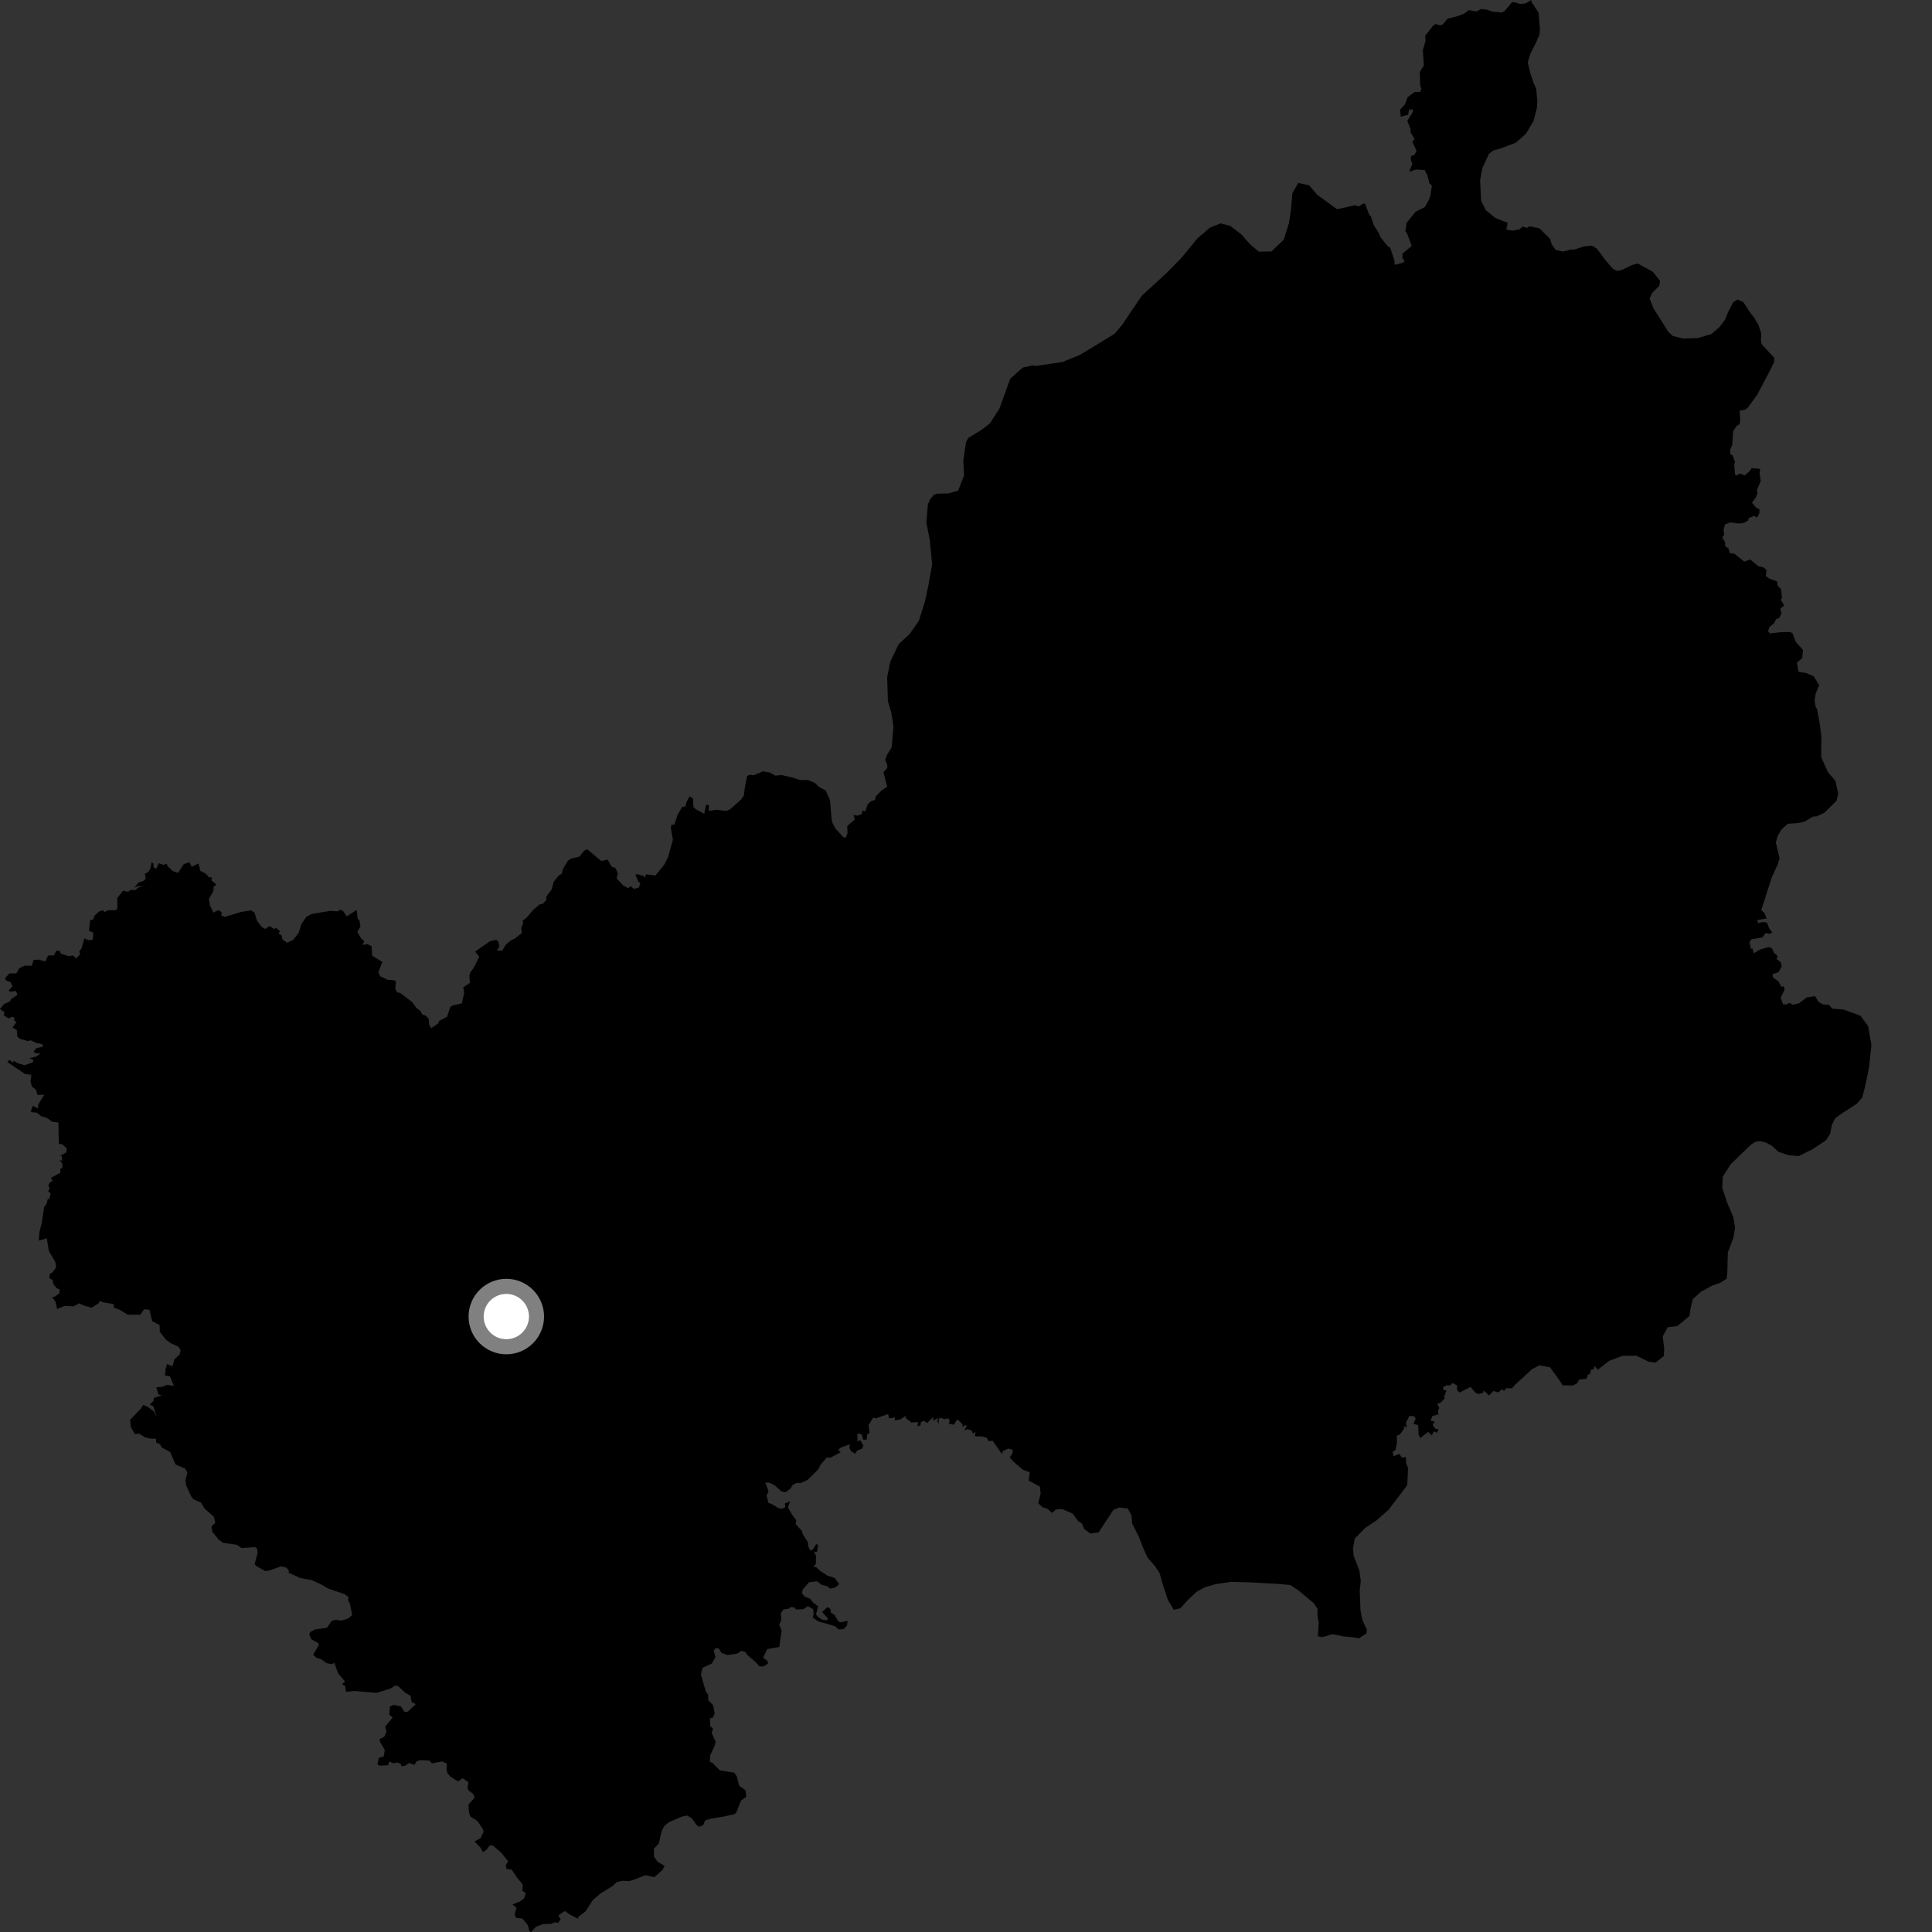 <?xml version="1.0" encoding="utf-8" ?>
<svg baseProfile="full" height="1024" version="1.1" width="1024" xmlns="http://www.w3.org/2000/svg" xmlns:ev="http://www.w3.org/2001/xml-events" xmlns:xlink="http://www.w3.org/1999/xlink"><rect width="100%" height="100%" fill="#333333" stroke="none"/><defs /><polygon fill="black" points="467.884,750.443 470.763,749.486 471.193,751.828 474.339,751.212 474.277,752.902 477.344,752.235 479.972,750.42 480.033,751.523 483.057,753.966 486.608,753.735 486.293,755.947 487.848,755.413 488.138,753.746 489.615,753.046 491.436,754.233 494.59,751.073 494.625,753.062 497.171,751.494 496.741,753.263 497.586,754.66 497.513,752.321 498.464,751.39 500.566,752.178 502.498,751.728 503.355,752.816 502.924,754.605 505.644,755.14 507.415,752.227 510.14,754.905 510.217,756.615 511.26,755.356 512.5,755.632 511.011,758.218 512.666,757.519 514.938,758.122 515.681,759.95 517.011,758.858 516.755,761.277 520.483,761.334 523.022,762.083 523.985,763.872 526.124,763.619 531.006,770.649 531.453,769.24 534.417,767.736 536.788,768.453 536.647,770.224 535.2,772.45 537.311,774.865 542.244,779.051 545.785,780.27 545.228,784.77 551.183,787.942 551.547,791.53 550.318,796.799 552.711,798.927 555.122,799.644 557.594,801.887 559.704,800.087 562.918,799.83 568.581,802.268 571.42,806.224 573.312,807.349 574.823,810.585 578.031,812.811 582.303,812.158 590.076,800.335 593.326,798.995 597.749,799.538 599.754,803.291 600.055,807.529 603.564,814.353 605.561,819.633 608.23,825.596 612.27,830.208 614.616,833.789 616.096,839.067 618.909,847.754 622.091,853.207 625.668,852.394 629.444,848.188 634.246,843.649 638.508,841.324 644.119,839.675 652.453,838.403 662.798,838.689 677.737,839.523 683.832,840.092 687.888,842.68 696.327,849.716 698.331,852.788 698.301,856.521 698.949,860.091 698.544,867.226 700.8,867.742 706.192,866.151 712.147,867.336 717.658,867.849 720.122,868.429 724.236,865.747 724.425,863.706 722.092,858.601 721.112,853.667 720.687,843.139 721.25,837.884 720.452,832.272 717.457,824.619 717.149,820.535 718.05,815.458 723.718,809.735 729.535,805.869 735.887,800.314 745.885,787.152 746.296,777.984 745.215,775.434 745.279,772.292 743.061,772.59 741.678,770.626 738.591,771.776 738.175,769.394 739.601,768.618 740.395,764.717 740.354,760.885 741.947,760.295 744.208,757.247 744.067,755.67 745.622,756.697 745.187,754.12 746.934,750.523 749.329,750.524 750.377,751.869 749.171,754.644 751.682,755.376 751.877,760.353 752.793,762.242 756.953,758.904 758.874,760.777 759.967,758.619 761.554,759.368 762.516,757.621 760.719,757.253 759.346,755.247 760.508,753.513 758.253,752.997 759.19,750.478 762.424,749.658 762.125,747.648 762.867,746.262 761.754,743.991 763.386,743.545 765.822,741.095 765.318,740.537 766.656,736.969 764.928,736.632 764.956,735.138 766.778,734.209 768.676,734.321 769.755,733.029 772.274,734.234 772.292,736.799 773.568,738.082 779.425,735.111 781.995,738.129 783.642,738.888 786.12,738.178 786.364,736.923 789.174,739.623 791.531,737.223 794.062,738.017 796.126,736.275 797.205,737.237 798.235,735.78 801.405,735.835 803.093,733.895 812.021,725.653 815.954,723.65 821.554,724.714 826.427,731.375 828.273,734.276 833.709,734.328 835.93,733.163 836.901,731.241 840.868,730.772 841.561,728.684 842.796,728.123 843.231,725.931 844.603,725.854 845.167,724.024 846.878,725.976 852.848,721.282 859.833,718.641 867.295,718.554 873.703,721.687 877.437,722.236 881.871,718.719 882.072,714.992 881.29,708.37 883.87,703.478 888.969,702.857 895.453,697.494 896.165,692.751 897.231,688.524 901.505,684.668 907.644,681.343 911.89,679.864 915.164,677.733 915.511,674.687 915.783,663.831 918.726,656.05 919.627,650.63 918.661,645.02 915.33,637.181 912.841,629.683 913.058,623.748 917.199,617.178 927.8,606.935 930.197,605.255 932.759,604.78 936.14,605.653 939.004,607.215 942.568,610.464 947.635,612.207 953.261,612.767 960.426,609.259 967.793,604.393 970.036,600.851 970.92,596.277 972.656,592.723 976.096,590.202 984.146,584.998 987.062,581.622 988.654,575.354 990.611,565.859 991.9,553.824 990.118,543.798 986.074,538.351 977.067,535.061 971.237,534.625 969.219,532.523 966.264,532.371 963.858,530.999 962.002,527.941 957.567,528.659 953.592,531.731 950.029,532.533 948.555,531.501 946.697,532.431 945.002,532.263 943.802,528.775 945.877,524.557 945.435,522.706 944.195,522.991 942.528,520.026 939.816,518.159 939.435,516.307 942.651,515.269 944.295,512.324 943.964,510.083 941.58,508.268 942.268,506.801 940.083,504.832 939.207,502.631 937.533,501.989 933.068,503.178 929.552,505.264 928.777,502.631 928.022,502.968 927.26,499.37 928.355,497.832 934.188,496.801 935.83,494.505 937.901,495.004 939.32,494.125 937.632,491.942 936.619,489.093 934.519,488.656 931.84,489.254 931.3,487.67 936.318,486.801 935.226,483.912 933.487,482.407 939.208,464.696 942.329,457.937 943.21,454.889 941.242,446.566 942.114,443.344 944.185,439.633 947.622,436.614 952.219,436.309 956.125,435.662 960.918,432.821 962.959,432.662 966.887,430.824 973.412,424.425 974.304,420.701 972.825,413.912 968.787,409.128 965.271,401.308 965.36,390.276 964.409,382.977 963.101,376.016 962.273,374.485 961.787,371.252 962.321,367.692 964.195,363.111 961.286,358.456 957.48,356.773 953.264,356.064 952.396,351.261 955.235,348.745 955.613,344.489 951.844,340.232 950.045,335.59 948.79,334.982 943.396,335.12 938.088,335.741 937.102,334.487 937.861,332.355 940.322,330.281 941.357,328.212 943.051,327.499 944.256,324.939 943.6,322.588 945.732,320.892 943.821,317.943 944.506,316.878 943.976,312.211 942.23,310.514 941.85,308.144 937.937,306.738 935.922,305.358 936.268,302.088 934.679,300.7 931.931,300.056 927.657,296.536 924.448,297.654 919.159,293.393 916.814,293.283 916.209,290.759 914.413,289.441 914.301,287.38 912.835,284.904 913.868,283.503 913.5,281.022 914.261,277.969 917.193,276.892 921.444,277.499 924.225,277.18 926.682,275.763 926.735,274.677 929.687,273.425 931.266,274.352 932.53,271.896 932.506,269.917 930.61,268.918 928.59,266.431 930.844,263.353 931.534,261.141 931.152,259.827 933.244,254.823 932.632,251.039 932.897,248.529 928.359,248.116 927.604,249.445 924.718,252.009 922.259,250.966 920.188,252.108 919.587,251.399 919.168,246.222 919.588,244.85 918.373,241.404 917.08,240.63 917.088,238.12 918.173,235.664 918.562,228.678 920.419,225.784 922.044,224.755 922.378,222.461 922.047,217.654 924.667,217.284 926.223,216.284 931.384,209.211 938.293,196.059 940.361,191.836 940.387,189.634 933.817,182.619 933.329,180.58 933.528,176.853 932.039,172.261 929.533,168.004 928.184,166.453 923.995,160.144 920.956,158.752 918.571,160.25 915.976,165.309 914.243,169.533 911.325,173.394 907.055,177.077 899.755,179.203 891.948,179.442 886.538,178.031 884.184,175.8 876.324,163.331 874.327,158.226 875.711,155.179 879.478,151.497 879.834,148.795 875.989,144.001 868.053,139.672 864.998,140.48 859.545,143.131 857.163,143.614 854.806,142.407 851.109,138.124 846.412,131.81 843.87,130.254 839.622,130.555 834.696,132.203 832.306,132.348 828.391,133.325 824.493,132.448 822.48,129.543 821.485,126.489 815.918,121.01 810.659,119.954 809.401,120.798 806.975,120.071 805.368,121.569 801.632,122.238 798.386,121.681 799.123,118.092 792.656,115.587 787.578,111.49 785.063,106.557 784.481,95.533 785.736,88.929 789.196,81.497 791.434,79.809 795.873,78.489 803.387,75.658 808.867,70.781 812.844,64.037 814.611,57.099 814.805,53.377 814.191,46.921 812.852,44.031 811.185,39.105 809.751,33.076 811.163,28.368 814.197,22.41 815.891,18.491 816.21,15.609 815.488,6.784 811.774,1.063 811.67,0.0 808.585,1.806 805.713,2.12 802.541,1.146 801.258,1.365 797.351,5.988 795.859,6.616 790.869,6.154 788.428,5.191 785.135,4.747 782.466,6.105 778.641,5.341 776.068,7.23 771.79,8.794 767.316,9.826 764.727,12.881 763.451,13.407 760.899,12.76 759.762,13.389 755.355,18.98 755.548,21.741 754.133,26.602 754.665,34.703 752.547,38.098 752.7,45.042 753.38,47.306 752.613,48.734 749.761,48.771 746.106,51.484 744.676,55.251 742.115,58.142 742.422,61.867 746.336,60.802 746.862,58.136 748.788,57.982 748.93,59.189 745.876,64.063 747.69,68.471 747.505,69.861 749.756,73.77 748.555,75.084 750.82,80.047 749.457,82.301 747.846,82.61 747.765,84.943 748.595,86.736 746.896,91.026 750.555,89.857 755.115,90.146 756.562,93.027 757.599,97.095 758.915,98.37 758.129,103.707 757.049,106.568 755.167,109.772 750.326,112.225 745.507,118.137 744.862,122.791 745.658,123.47 748.251,130.382 743.273,134.452 743.321,136.653 744.516,138.532 743.139,139.385 739.213,140.358 739.008,137.737 736.809,131.297 735.47,130.471 731.76,125.836 730.608,123.189 728.109,119.318 726.642,114.735 725.738,113.871 723.557,108.006 722.619,107.857 720.231,109.401 718.072,108.785 708.699,110.906 698.066,103.172 693.867,98.217 688.098,96.978 684.996,102.363 684.246,111.18 683.159,118.287 680.364,127.074 673.869,133.281 667.24,133.376 662.866,129.768 657.822,124.119 651.933,119.642 646.854,118.414 641.22,120.724 634.568,126.426 626.317,136.519 618.254,144.751 605.226,156.678 594.71,172.206 590.756,176.922 589.804,177.51 572.597,187.996 563.191,191.845 549.18,193.971 547.65,193.622 542.176,194.782 535.472,200.676 529.704,216.587 524.694,224.358 519.881,228.064 513.197,232.094 511.993,234.452 510.546,244.28 510.984,251.919 507.849,260.045 502.723,261.534 496.59,261.663 494.883,262.326 492.986,264.68 491.778,267.388 491.003,277.049 492.804,286.229 494.043,299.128 492.08,310.138 490.295,318.607 486.979,329.096 482.155,336.014 476.323,341.396 471.814,350.852 470.217,358.977 470.604,371.715 472.439,377.835 473.552,384.967 472.605,396.158 470.108,400.132 469.156,402.773 470.323,405.626 470.212,407.124 468.244,409.275 470.226,416.97 467.029,419.143 464.072,422.271 463.821,423.943 461.496,424.757 459.889,426.336 458.602,430.054 457.148,429.59 456.727,431.497 454.57,432.312 452.423,431.915 453.059,434.323 449.037,437.845 449.215,441.626 448.155,444.102 446.92,443.641 442.921,439.337 441.163,436.047 440.717,433.558 439.902,423.991 437.643,419.004 434.072,417.075 431.939,414.994 428.177,413.393 423.996,413.431 420.064,412.125 414.229,410.763 410.957,411.116 408.038,409.469 404.289,408.822 399.486,410.938 397.458,410.603 395.995,411.289 394.899,416.721 394.233,421.665 392.829,423.727 387.117,428.843 385.097,429.802 379.633,429.21 375.684,429.844 375.672,426.65 374.185,426.566 373.272,431.302 368.922,429.015 367.565,427.843 367.259,423.126 365.465,422.094 363.641,425.611 363.408,427.283 361.451,427.841 359.186,431.785 357.396,437.129 355.75,437.187 355.603,439.168 356.661,445.082 354.032,454.396 351.954,458.456 347.354,464.054 342.463,463.394 341.705,465.021 340.84,464.191 337.517,463.268 336.8,463.621 338.382,467.436 339.428,467.98 338.603,470.428 335.98,471.113 334.198,469.649 332.988,470.757 330.236,469.263 326.85,465.575 327.469,462.899 326.235,460.135 324.171,459.325 322.113,455.629 318.676,456.368 311.221,450.115 309.658,450.85 307.17,454.021 302.68,455.068 300.965,456.233 298.476,460.463 297.607,463.219 296.212,463.955 293.414,467.442 292.435,471.357 289.613,475.163 289.526,477.032 287.782,478.988 285.973,479.382 282.845,482.024 278.795,486.681 277.018,487.897 277.3,489.462 276.277,491.723 276.587,494.49 272.89,497.466 270.938,498.289 268.168,500.647 266.113,503.936 263.348,503.724 264.778,501.569 264.06,498.901 262.996,498.141 259.656,498.899 251.838,504.362 254.012,507.107 251.058,512.936 249.249,515.467 248.744,517.303 249.096,520.852 245.51,523.387 246.048,526.126 244.791,531.829 239.979,532.851 238.641,533.763 236.963,538.877 232.704,541.147 232.194,542.479 228.508,545.002 227.485,543.079 227.179,540.002 225.747,538.353 223.898,537.738 222.777,535.783 220.729,534.23 218.508,531.175 212.159,526.319 210.496,525.943 209.504,524.072 209.88,520.241 208.757,519.52 205.475,519.322 201.537,517.441 200.537,515.427 202.608,509.815 197.295,506.564 196.932,501.472 194.613,500.379 192.119,500.836 193.111,498.873 191.431,497.365 189.384,493.952 191.051,490.979 190.499,487.88 189.568,486.873 189.041,482.284 183.819,485.672 181.728,482.649 179.958,482.199 179.216,483.023 174.915,482.782 165.209,484.415 162.316,486.018 159.706,489.823 158.318,494.402 155.352,498.183 152.212,499.629 149.74,498.009 149.259,495.753 147.565,494.727 148.479,493.606 146.238,491.722 145.388,492.421 142.906,490.843 140.519,492.378 138.755,491.28 136.145,487.922 134.95,483.838 133.111,482.493 128.104,483.28 118.98,486.014 117.244,485.162 117.481,483.469 115.768,482.392 113.076,483.697 111.255,479.833 110.699,476.415 113.034,472.496 113.24,470.011 114.672,468.815 111.96,466.575 112.442,465.173 110.769,464.928 108.829,462.882 106.196,461.65 105.221,457.632 101.582,459.44 100.439,457.023 97.454,457.964 94.377,462.625 91.503,461.667 88.728,458.963 88.474,457.748 86.672,458.385 84.124,457.523 82.76,460.58 81.384,459.567 81.336,457.747 80.353,457.017 79.729,460.41 78.537,462.215 76.742,463.14 77.229,465.539 76.423,466.722 73.406,467.776 71.162,470.524 73.116,469.704 75.812,469.715 73.336,470.385 71.823,471.703 69.176,471.693 67.885,472.685 65.304,472.048 62.185,475.896 62.188,481.496 61.563,482.404 57.247,482.496 55.243,483.449 54.797,482.54 52.86,482.856 50.044,485.34 49.525,487.256 47.784,487.718 47.152,493.302 49.46,494.347 49.189,497.941 46.952,498.387 44.763,497.302 43.231,502.68 41.941,504.392 42.571,505.613 40.429,508.013 38.702,506.419 36.377,506.803 32.196,505.457 31.767,504.064 29.806,503.886 28.684,506.36 25.459,506.434 24.112,509.553 20.315,508.591 17.752,508.848 16.841,511.89 13.043,511.792 10.228,513.228 8.678,515.892 4.986,515.95 2.774,518.328 3.027,519.534 5.633,520.636 6.639,522.746 4.566,525.023 5.343,525.608 8.532,525.278 9.222,527.27 5.91,529.491 5.269,530.769 2.056,532.22 0.0,534.838 2.362,536.41 1.983,538.132 4.701,539.842 6.311,538.875 7.829,539.644 7.34,540.697 8.777,541.733 6.657,544.596 8.913,545.92 9.208,549.42 10.573,550.61 14.915,551.814 16.26,551.379 19.339,552.814 22.358,553.417 22.859,554.699 19.295,555.56 17.947,557.086 18.548,558.246 21.397,558.208 19.301,559.983 15.588,560.863 17.739,561.856 17.358,563.075 12.962,564.586 9.401,563.534 7.194,562.252 7.003,563.257 5.006,561.751 3.881,562.9 13.203,569.207 16.603,569.66 16.203,573.142 16.874,575.876 18.939,577.445 19.946,580.358 23.403,580.194 20.15,585.699 20.196,587.583 17.296,586.086 16.292,589.439 19.634,589.727 21.875,591.667 24.507,592.337 27.845,594.61 30.949,594.915 31.17,606.298 32.935,606.473 35.372,608.612 35.199,610.719 31.818,612.717 32.77,612.841 32.95,615.22 31.484,614.904 33.041,616.724 33.004,618.988 31.954,619.562 31.959,621.61 26.951,624.297 27.954,626.018 26.437,626.606 25.569,628.582 26.373,629.447 25.534,631.475 26.862,632.541 26.019,635.742 25.357,635.425 24.598,638.288 23.409,639.683 22.187,647.945 20.904,653.005 20.521,657.592 24.828,656.295 25.871,662.928 29.355,669.003 29.799,671.696 27.739,674.471 26.399,675.217 26.194,677.377 27.85,678.458 28.281,680.646 30.143,682.841 31.637,683.364 31.413,685.544 28.967,687.286 27.634,687.425 29.499,690.104 30.26,693.821 34.455,692.13 38.814,692.419 42.004,690.778 44.355,691.929 48.654,693.102 52.36,690.694 52.801,689.557 54.879,690.312 60.216,691.167 60.363,693.023 63.103,694.064 67.742,696.837 74.382,696.779 76.432,693.909 79.211,694.209 80.653,700.25 84.575,702.293 84.723,705.951 87.946,710.015 90.42,711.887 94.534,713.756 95.726,715.562 95.212,717.884 92.46,720.459 91.414,724.146 88.564,722.959 87.811,725.393 87.461,729.087 90.042,729.457 92.171,734.538 88.399,733.991 86.39,734.978 82.817,735.329 83.997,739.092 85.771,739.628 81.541,740.899 81.303,742.555 79.392,744.398 81.339,745.471 83.125,751.097 81.587,748.132 78.216,745.58 75.91,744.667 74.371,746.958 69.008,752.45 69.322,756.276 71.466,760.093 73.875,759.884 76.916,761.856 79.713,762.507 82.606,762.498 82.841,764.614 84.82,765.46 85.696,767.171 90.214,769.634 93.033,776.2 98.032,778.348 99.372,780.373 98.241,784.566 98.697,787.375 101.358,793.177 102.604,794.665 106.584,796.462 108.321,799.45 113.414,804.001 114.096,807.122 112.054,809.1 112.531,811.858 115.947,816.061 118.128,817.694 125.589,818.776 127.928,820.472 135.227,820.004 136.253,820.871 136.568,822.998 134.93,829.043 135.875,830.044 140.523,832.693 143.025,832.317 148.899,830.225 151.729,830.822 153.203,832.529 152.904,833.536 159.083,836.376 165.44,837.567 170.263,839.824 173.824,841.914 182.56,844.902 184.724,846.43 184.456,848.295 185.28,849.396 186.676,855.98 184.476,857.856 181.061,858.934 177.811,858.54 175.784,859.116 173.288,862.753 167.187,863.586 164.385,865.011 163.921,866.492 165.042,868.845 168.723,870.937 169.012,871.878 165.97,877.087 167.707,878.612 170.346,879.505 173.063,881.463 175.805,882.048 177.206,881.351 179.209,886.902 182.859,891.211 181.32,892.742 182.973,893.647 183.37,896.705 187.587,896.243 199.704,897.254 207.136,894.873 209.571,893.329 211.1,893.757 214.8,897.209 217.601,898.795 218.176,902.123 220.375,903.26 216.083,907.262 214.29,907.285 212.576,904.513 208.741,903.608 206.651,904.516 206.29,908.681 208.076,910.381 204.204,915.058 204.823,917.902 203.671,920.522 201.17,921.705 201.433,923.245 203.94,927.512 203.397,930.965 200.829,931.712 200.048,935.1 201.206,935.835 205.671,935.601 206.379,933.616 208.659,934.661 210.159,934.098 212.363,934.78 212.709,936.115 214.593,935.927 216.869,934.433 219.649,935.39 220.913,933.441 222.989,932.935 227.609,933.177 228.9,934.614 234.358,933.604 236.807,934.773 236.696,937.91 237.263,940.032 238.772,941.656 242.781,944.193 245.189,942.483 248.315,944.66 247.78,947.586 248.305,948.913 250.767,950.795 251.565,952.763 248.271,956.521 248.617,960.922 249.367,962.777 253.12,965.239 255.948,969.53 256.335,970.793 254.667,974.309 251.522,975.993 254.728,979.359 255.972,981.673 257.958,980.339 259.482,978.196 261.187,978.15 265.596,981.878 269.329,986.529 268.065,988.583 268.493,990.631 271.231,990.956 274.081,995.238 276.999,998.725 276.906,1002.215 278.66,1003.316 277.776,1006.241 275.458,1007.903 271.617,1009.354 273.783,1011.202 272.754,1014.695 273.474,1016.447 276.92,1016.913 279.749,1020.348 280.576,1023.537 281.499,1024.0 284.056,1021.245 287.888,1019.772 292.265,1019.668 293.898,1018.845 295.819,1019.194 297.162,1017.192 295.923,1015.29 299.325,1012.853 302.148,1014.799 306.593,1017.102 306.323,1016.139 310.459,1012.922 314.209,1007.016 318.206,1003.665 324.911,999.479 326.911,997.514 330.046,996.84 333.443,997.003 335.571,996.443 342.08,993.898 346.835,994.93 351.083,991.156 352.267,989.029 348.491,986.683 346.6,984.096 346.607,979.852 349.202,977.025 350.703,970.471 352,967.932 354.429,965.847 361.538,962.79 364.093,962.254 366.631,963.69 369.28,967.377 370.548,968.235 372.818,967.272 373.695,964.874 376.821,963.92 384.044,962.72 388.865,961.635 390.135,960.944 392.78,954.296 395.485,952.388 395.214,948.939 391.827,946.568 390.455,941.385 389.067,939.496 381.566,938.381 377.744,934.479 376.157,933.681 376.424,930.371 378.818,925.148 379.342,923.223 377.161,918.406 377.975,916.297 376.424,914.861 376.29,910.618 377.615,910.619 378.8,908.236 378.009,903.865 375.365,901.077 375.358,898.292 374.167,896.703 371.515,887.685 372.313,883.978 377.269,881.709 379.2,878.28 378.272,874.827 379.598,873.373 381.057,873.902 382.383,876.027 385.559,877.219 390.721,876.437 392.973,874.98 395.088,875.637 396.011,877.099 400.647,881.087 402.501,883.207 404.751,883.215 406.992,881.758 406.992,880.561 404.48,878.571 406.597,874.07 413.046,872.946 414.24,864.22 412.972,861.085 414.084,858.856 413.866,855.121 415.176,853.07 417.886,852.679 419.067,851.781 421.155,852.004 421.903,853.051 425.894,852.887 428.196,851.265 430.999,852.927 431.268,855.455 430.747,857.246 433.606,859.341 442.682,861.907 444.331,863.622 447.149,863.447 448.964,861.574 449.272,859.05 445.733,859.858 444.324,859.414 442.37,856.006 440.36,854.66 440.126,852.761 438.531,851.769 435.754,854.449 438.714,857.638 438.647,858.607 436.248,858.671 433.713,857.156 432.481,855.64 433.639,851.391 430.977,849.39 429.332,847.325 426.524,846.292 425.016,844.435 425.5,842.376 428.854,838.608 433.096,838.137 435.36,839.928 438.369,840.684 439.941,841.995 442.821,841.378 444.755,839.578 442.412,836.374 438.472,835.086 434.671,832.581 432.558,830.585 431.115,830.718 432.412,828.863 432.487,824.409 431.317,822.689 433.029,822.558 433.585,818.851 432.624,818.431 430.841,821.242 429.543,821.86 428.308,819.521 428.244,817.469 425.503,813.2 424.951,811.35 421.736,807.841 422.081,805.783 419.886,802.899 417.629,798.975 418.719,795.686 415.985,796.89 416.258,798.841 414.411,799.66 412.693,799.379 409.209,797.237 407.285,796.563 406.332,792.71 407.325,790.41 405.652,785.779 407.979,785.871 410.821,787.408 414.167,790.506 416.401,790.958 419.013,788.917 420.081,787.092 422.318,785.934 424.416,786.064 428.029,784.382 433.752,778.76 434.764,776.511 438.105,772.591 440.154,772.597 445.585,769.744 444.222,768.559 445.565,767.26 450.49,765.506 450.148,767.245 451.077,769.21 453.325,770.494 454.212,768.955 457.005,767.73 457.584,766.138 455.955,763.313 454.498,763.991 454.46,759.839 456.744,760.218 457.557,763.15 459.467,762.947 459.506,760.486 460.907,759.353 460.321,755.392 462.867,751.301 464.205,751.806 467.884,750.443" /><circle cx="268.36" cy="697.801" fill="rgb(100%,100%,100%)" r="16" stroke="grey" stroke-width="8" /></svg>